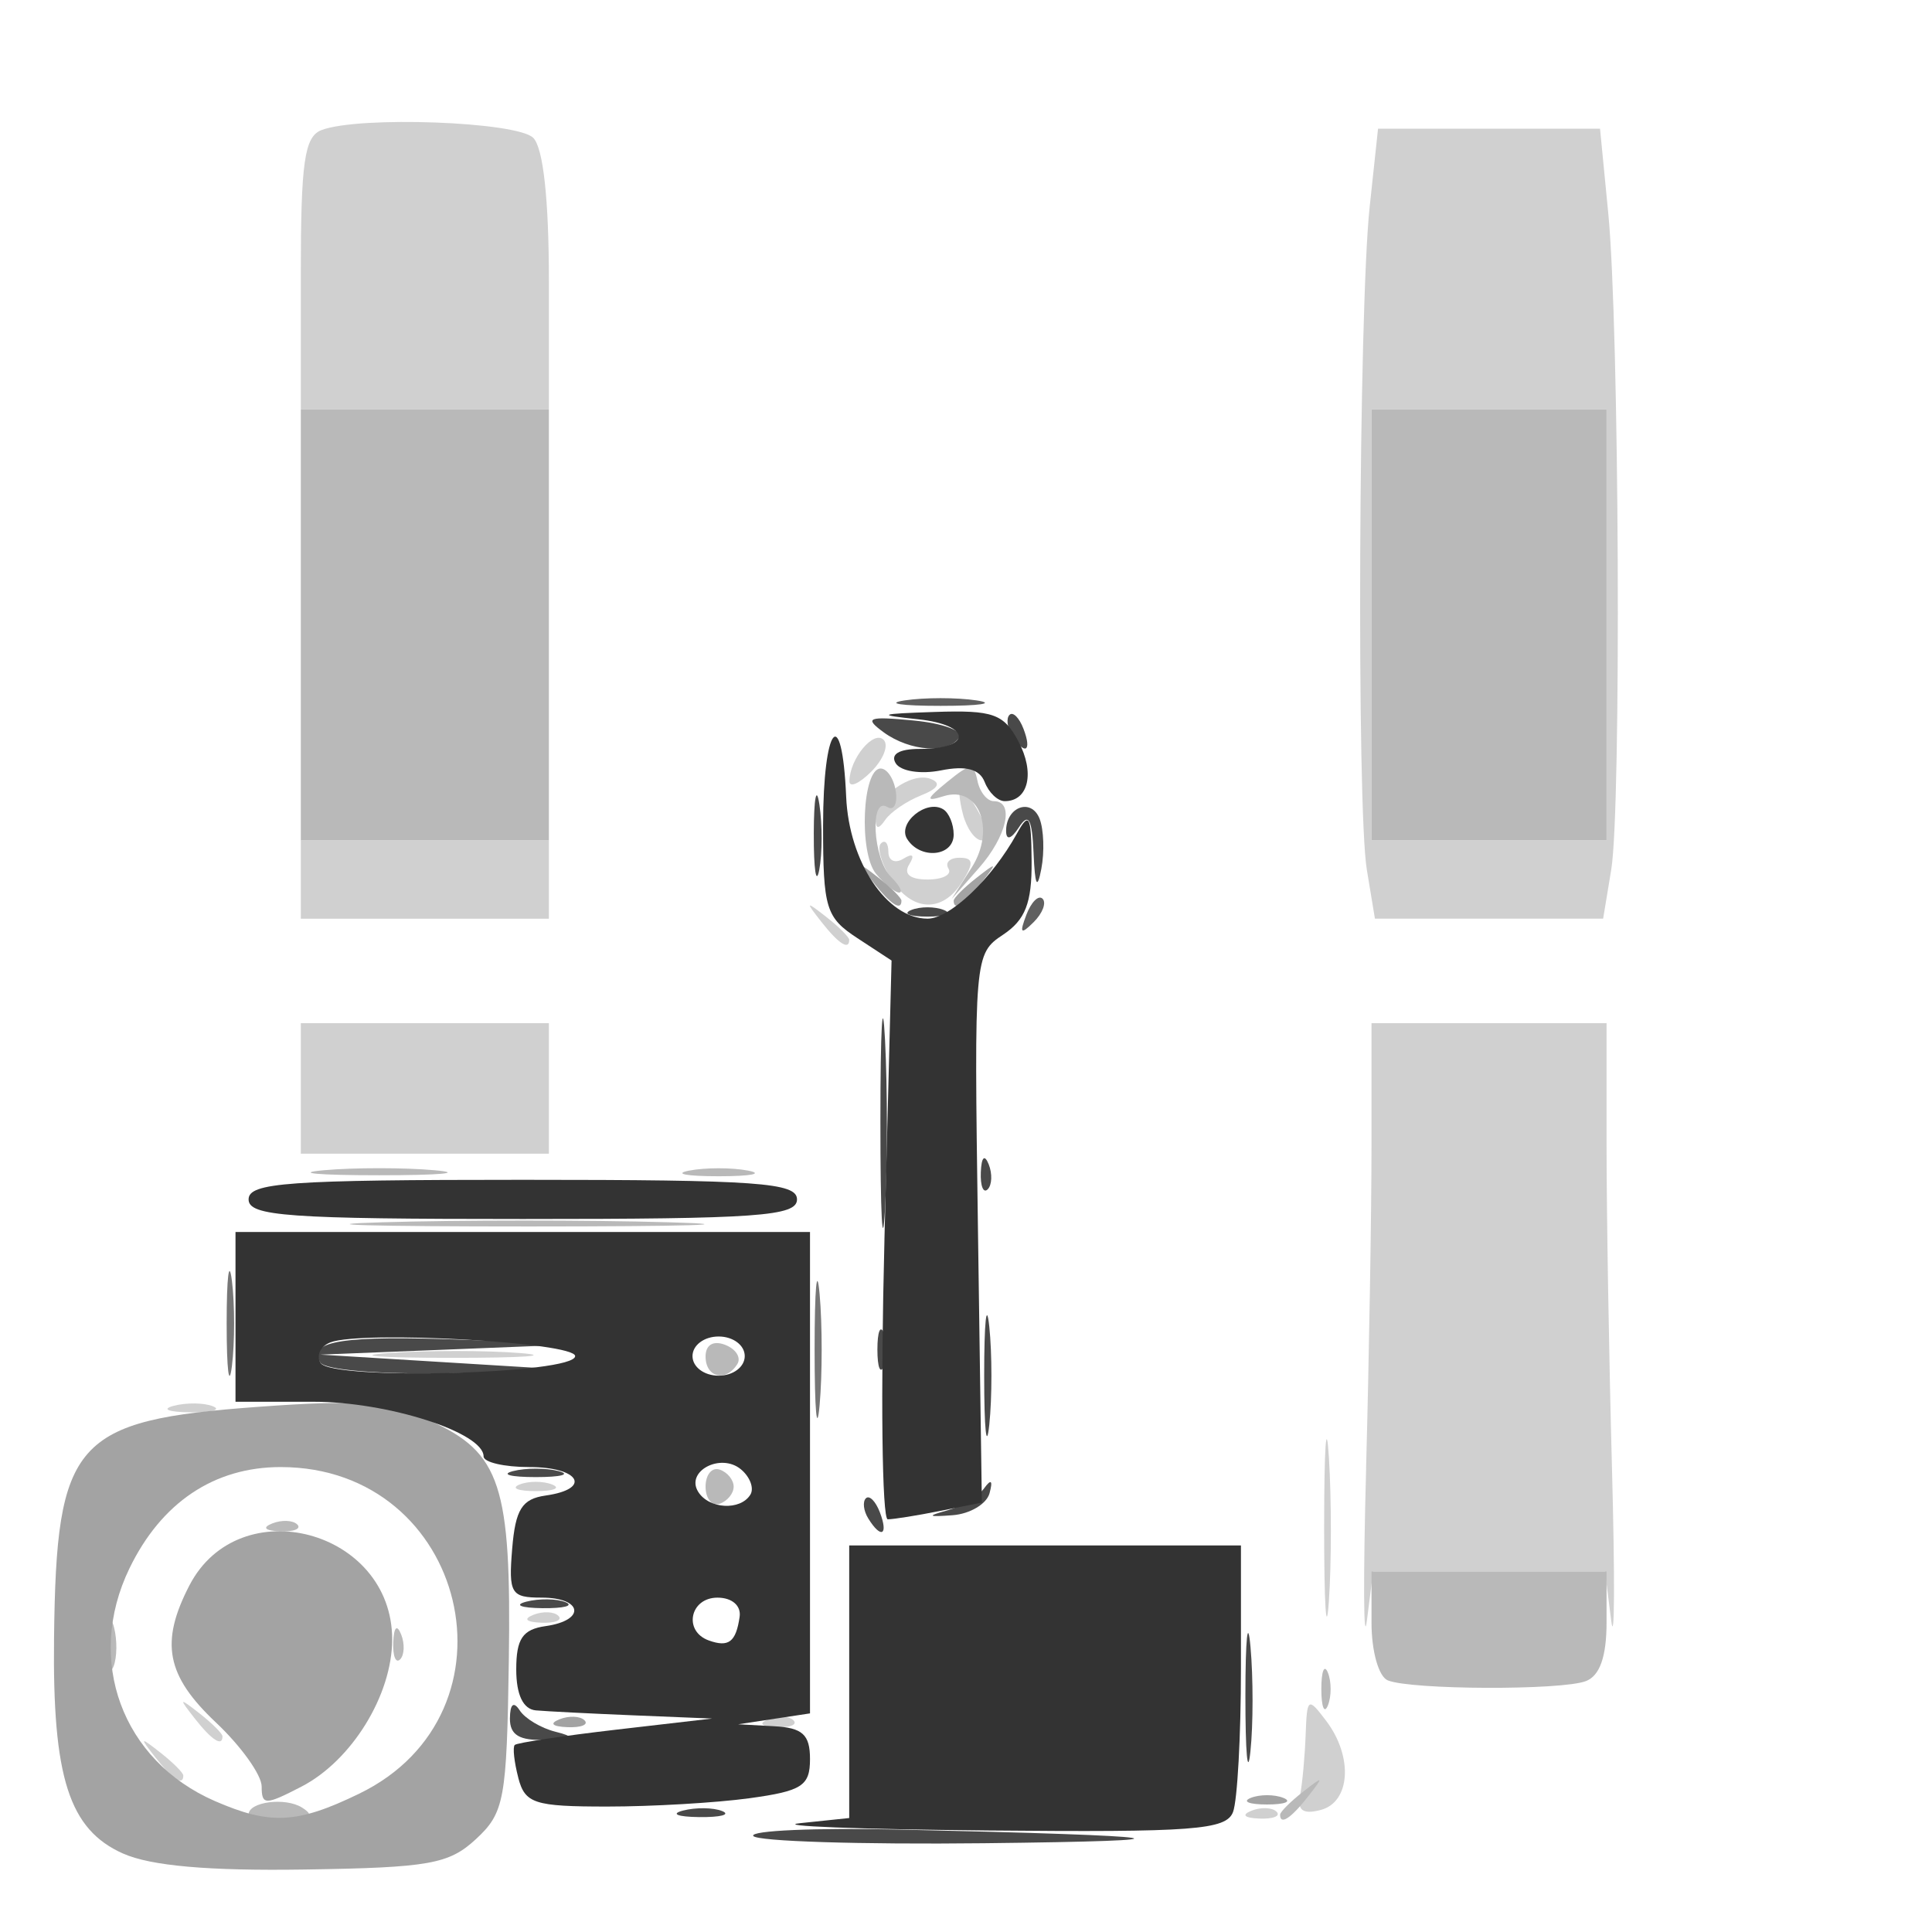 <?xml version="1.0" encoding="UTF-8" standalone="no"?>
<!-- Created with Inkscape (http://www.inkscape.org/) -->

<svg
   width="100mm"
   height="100mm"
   viewBox="0 0 100 100"
   version="1.1"
   id="svg897"
   inkscape:version="1.1.1 (3bf5ae0d25, 2021-09-20)"
   sodipodi:docname="add_list_type_device_6054.svg"
   xmlns:inkscape="http://www.inkscape.org/namespaces/inkscape"
   xmlns:sodipodi="http://sodipodi.sourceforge.net/DTD/sodipodi-0.dtd"
   xmlns="http://www.w3.org/2000/svg"
   xmlns:svg="http://www.w3.org/2000/svg">
  <sodipodi:namedview
     id="namedview899"
     pagecolor="#505050"
     bordercolor="#ffffff"
     borderopacity="1"
     inkscape:pageshadow="0"
     inkscape:pageopacity="0"
     inkscape:pagecheckerboard="1"
     inkscape:document-units="mm"
     showgrid="false"
     width="100mm"
     inkscape:zoom="0.58974467"
     inkscape:cx="378.97757"
     inkscape:cy="232.30392"
     inkscape:window-width="1440"
     inkscape:window-height="890"
     inkscape:window-x="-6"
     inkscape:window-y="-6"
     inkscape:window-maximized="1"
     inkscape:current-layer="layer1" />
  <defs
     id="defs894" />
  <g
     inkscape:label="Laag 1"
     inkscape:groupmode="layer"
     id="layer1">
    <g
       id="g913"
       transform="translate(-3.589,-1.346)">
      <path
         style="fill:#d0d0d0;fill-opacity:1;stroke-width:0.676"
         d="m 68.369,95.067 c 0.488,-0.195 1.071,-0.171 1.295,0.053 0.225,0.225 -0.175,0.384 -0.887,0.355 -0.787,-0.032 -0.947,-0.193 -0.408,-0.408 z m 2.512,-0.803 c 0.118,-0.605 0.247,-2.013 0.288,-3.128 0.07,-1.931 0.12,-1.965 1.065,-0.716 1.403,1.855 1.256,4.206 -0.288,4.61 -0.916,0.24 -1.219,0.022 -1.065,-0.766 z M 11.639,92.319 c -0.841,-1.072 -0.817,-1.096 0.255,-0.255 0.65,0.51 1.183,1.042 1.183,1.183 0,0.556 -0.555,0.198 -1.438,-0.928 z m 2.028,-2.028 c -0.841,-1.072 -0.817,-1.096 0.255,-0.255 0.65,0.51 1.183,1.042 1.183,1.183 0,0.556 -0.555,0.198 -1.438,-0.928 z m 29.696,0.045 c 0.488,-0.195 1.071,-0.171 1.295,0.053 0.225,0.225 -0.175,0.384 -0.887,0.355 -0.787,-0.032 -0.947,-0.193 -0.408,-0.408 z M 72.127,80.322 c 0.001,-4.089 0.113,-5.674 0.247,-3.523 0.135,2.151 0.133,5.496 -0.003,7.434 -0.136,1.938 -0.246,0.178 -0.245,-3.911 z m 2.17,-2.98 C 74.452,71.615 74.578,64.088 74.578,60.616 v -6.313 h 6.083 6.083 v 6.313 c 0,3.472 0.126,10.999 0.281,16.727 0.154,5.728 0.136,9.273 -0.041,7.88 l -0.321,-2.534 h -6.001 -6.001 l -0.321,2.534 c -0.177,1.394 -0.195,-2.152 -0.041,-7.88 z m -43.1,7.587 c 0.488,-0.195 1.071,-0.171 1.295,0.053 0.225,0.225 -0.175,0.384 -0.887,0.355 -0.787,-0.032 -0.947,-0.193 -0.408,-0.408 z M 30.48,78.185 c 0.465,-0.187 1.225,-0.187 1.69,0 0.465,0.187 0.084,0.341 -0.845,0.341 -0.929,0 -1.309,-0.153 -0.845,-0.341 z M 12.583,74.11 c 0.658,-0.171 1.57,-0.16 2.028,0.025 0.458,0.185 -0.08,0.325 -1.196,0.312 -1.115,-0.014 -1.49,-0.165 -0.832,-0.337 z m 11.161,-2.734 c 1.964,-0.137 5.005,-0.136 6.758,0.003 1.753,0.139 0.146,0.251 -3.571,0.249 -3.717,-0.002 -5.152,-0.115 -3.188,-0.252 z M 19.159,57.682 v -3.379 h 6.42 6.42 v 3.379 3.379 h -6.42 -6.42 z m 26.947,-8.617 c -0.841,-1.072 -0.817,-1.096 0.255,-0.255 0.65,0.51 1.183,1.042 1.183,1.183 0,0.556 -0.555,0.198 -1.438,-0.928 z m -26.947,-2.196 v -2.028 h 6.42 6.42 v 2.028 2.028 H 25.58 19.159 Z M 74.336,46.362 C 73.801,43.125 73.911,17.409 74.482,12.063 l 0.434,-4.055 h 5.745 5.745 l 0.428,4.393 c 0.57,5.85 0.681,30.759 0.152,33.961 l -0.419,2.534 h -5.906 -5.906 z M 86.743,33.69 V 22.538 H 80.66 74.578 V 33.69 44.841 h 6.083 6.083 z M 49.688,46.803 C 49.201,46.023 48.976,45.212 49.187,45.001 c 0.212,-0.212 0.385,-0.012 0.385,0.444 0,0.456 0.351,0.611 0.78,0.346 0.483,-0.299 0.597,-0.185 0.298,0.298 -0.307,0.496 0.039,0.78 0.949,0.78 0.787,0 1.275,-0.253 1.083,-0.563 -0.191,-0.31 0.066,-0.563 0.571,-0.563 0.722,0 0.754,0.266 0.146,1.239 -1.028,1.646 -2.621,1.569 -3.712,-0.178 z m 3.743,-3.313 c -0.194,-0.743 -0.241,-1.352 -0.103,-1.352 0.138,0 0.576,0.608 0.974,1.352 0.4,0.747 0.446,1.352 0.103,1.352 -0.341,0 -0.78,-0.608 -0.974,-1.352 z M 48.906,43.741 c -0.015,-1.108 1.828,-2.461 2.839,-2.084 0.574,0.214 0.411,0.504 -0.484,0.859 -0.743,0.295 -1.575,0.863 -1.848,1.261 -0.347,0.506 -0.5,0.495 -0.507,-0.037 z m -1.352,-1.965 c 0.018,-1.163 1.254,-2.654 1.771,-2.137 0.277,0.277 -0.011,1.018 -0.639,1.646 -0.628,0.628 -1.138,0.849 -1.132,0.491 z M 19.159,15.514 c 0,-5.781 0.189,-7.097 1.069,-7.434 1.93,-0.741 10.119,-0.441 10.961,0.401 0.52,0.52 0.811,3.184 0.811,7.434 v 6.623 h -6.42 -6.42 z"
         id="path927" />
      <path
         style="fill:#b9b9b9;fill-opacity:1;stroke-width:0.676"
         d="m 16.456,95.263 c 0,-0.656 1.904,-0.903 2.765,-0.358 0.693,0.439 0.447,0.606 -0.906,0.613 -1.022,0.005 -1.859,-0.109 -1.859,-0.255 z m 53.391,0.01 c 0,-0.14 0.532,-0.673 1.183,-1.183 1.072,-0.841 1.096,-0.817 0.255,0.255 -0.883,1.126 -1.438,1.484 -1.438,0.928 z m 2.134,-6.503 c 0,-0.929 0.153,-1.309 0.341,-0.845 0.187,0.465 0.187,1.225 0,1.69 -0.187,0.465 -0.341,0.084 -0.341,-0.845 z M 75.423,88.323 C 74.949,88.132 74.578,86.82 74.578,85.335 v -2.647 h 6.083 6.083 v 2.631 c 0,1.776 -0.348,2.764 -1.069,3.041 -1.261,0.484 -9.03,0.455 -10.251,-0.037 z M 9.153,86.405 c 0.014,-1.115 0.165,-1.49 0.337,-0.832 0.171,0.658 0.16,1.57 -0.025,2.028 -0.185,0.458 -0.325,-0.08 -0.312,-1.196 z m 14.79,-0.056 c 0.032,-0.787 0.193,-0.947 0.408,-0.408 0.195,0.488 0.171,1.071 -0.053,1.295 -0.225,0.225 -0.384,-0.175 -0.355,-0.887 z m -6.263,-6.15 c 0.488,-0.195 1.071,-0.171 1.295,0.053 0.225,0.225 -0.175,0.384 -0.887,0.355 -0.787,-0.032 -0.947,-0.193 -0.408,-0.408 z m 22.429,-1.904 c 0,-0.62 0.327,-1.017 0.727,-0.884 0.4,0.133 0.727,0.531 0.727,0.884 0,0.353 -0.327,0.751 -0.727,0.884 -0.4,0.133 -0.727,-0.265 -0.727,-0.884 z m 0,-6.737 c 0,-0.603 0.396,-0.84 1.01,-0.605 0.555,0.213 0.842,0.66 0.636,0.993 -0.59,0.954 -1.646,0.706 -1.646,-0.388 z M 23.346,64.612 c 3.975,-0.119 10.666,-0.12 14.868,-9.46e-4 4.202,0.119 0.95,0.216 -7.228,0.217 -8.178,5.11e-4 -11.616,-0.097 -7.641,-0.216 z m -3.004,-2.694 c 1.58,-0.142 4.165,-0.142 5.745,0 1.58,0.142 0.287,0.259 -2.872,0.259 -3.16,0 -4.452,-0.116 -2.872,-0.259 z m 18.923,0.018 c 0.836,-0.161 2.205,-0.161 3.041,0 0.836,0.161 0.152,0.293 -1.521,0.293 -1.673,0 -2.357,-0.132 -1.521,-0.293 z M 48.933,46.575 c -0.902,-1.087 -0.712,-5.451 0.237,-5.451 0.336,0 0.69,0.534 0.785,1.186 0.096,0.652 -0.103,1.014 -0.442,0.805 -0.92,-0.568 -0.745,2.679 0.194,3.619 0.446,0.446 0.635,0.811 0.421,0.811 -0.215,0 -0.752,-0.436 -1.195,-0.97 z m 4.946,-0.318 c 1.265,-1.985 0.373,-4.272 -1.445,-3.701 -0.956,0.3 -0.923,0.165 0.179,-0.735 1.205,-0.983 1.375,-0.989 1.57,-0.055 0.12,0.576 0.5,1.048 0.845,1.048 1.088,0 0.68,1.817 -0.78,3.473 l -1.406,1.596 z M 19.159,33.69 V 22.538 h 6.42 6.42 V 33.69 44.841 h -6.42 -6.42 z m 55.419,0 V 22.538 h 6.083 6.083 V 33.69 44.841 H 80.66 74.578 Z"
         id="path925" />
      <path
         style="fill:#a3a3a3;fill-opacity:1;stroke-width:0.676"
         d="M 9.957,97.285 C 7.163,96.039 6.302,93.351 6.386,86.135 6.504,75.896 7.423,74.858 16.974,74.162 c 5.191,-0.378 6.709,-0.254 8.877,0.723 3.652,1.647 4.209,3.345 4.075,12.409 -0.107,7.207 -0.23,7.879 -1.698,9.24 -1.402,1.299 -2.416,1.48 -8.874,1.578 -4.975,0.076 -7.96,-0.187 -9.397,-0.828 z M 22.171,94.191 c 8.659,-4.192 5.608,-16.91 -4.056,-16.91 -3.44,0 -6.175,1.833 -7.826,5.245 -2.297,4.746 -0.387,9.948 4.421,12.042 2.866,1.248 4.251,1.178 7.462,-0.377 z m -5.039,-0.38 c 0,-0.592 -1.064,-2.08 -2.365,-3.307 -2.572,-2.426 -2.904,-4.138 -1.377,-7.092 2.58,-4.99 10.504,-2.881 10.498,2.793 -0.003,2.881 -2.094,6.272 -4.698,7.618 -1.877,0.971 -2.057,0.969 -2.057,-0.013 z m 51.195,0.594 c 0.465,-0.187 1.225,-0.187 1.69,0 0.465,0.187 0.084,0.341 -0.845,0.341 -0.929,0 -1.309,-0.153 -0.845,-0.341 z M 32.549,90.336 c 0.488,-0.195 1.071,-0.171 1.295,0.053 0.225,0.225 -0.175,0.384 -0.887,0.355 -0.787,-0.032 -0.947,-0.193 -0.408,-0.408 z m 16.261,-43.299 c -0.841,-1.072 -0.817,-1.096 0.255,-0.255 0.65,0.51 1.183,1.042 1.183,1.183 0,0.556 -0.555,0.198 -1.438,-0.928 z m 4.141,0.928 c 0,-0.14 0.532,-0.673 1.183,-1.183 1.072,-0.841 1.096,-0.817 0.255,0.255 -0.883,1.126 -1.438,1.484 -1.438,0.928 z"
         id="path923" />
      <path
         style="fill:#767676;fill-opacity:1;stroke-width:0.676"
         d="m 45.753,71.199 c 0,-3.16 0.116,-4.452 0.259,-2.872 0.142,1.58 0.142,4.165 0,5.745 -0.142,1.58 -0.259,0.287 -0.259,-2.872 z M 15.321,69.847 c 0,-2.416 0.123,-3.405 0.273,-2.196 0.15,1.208 0.15,3.185 0,4.393 -0.15,1.208 -0.273,0.22 -0.273,-2.196 z"
         id="path921" />
      <path
         style="fill:#606060;fill-opacity:1;stroke-width:0.676"
         d="m 56.712,48.698 c 0.254,-0.667 0.632,-1.042 0.84,-0.834 0.208,0.208 4.28e-4,0.753 -0.461,1.212 -0.667,0.663 -0.745,0.585 -0.378,-0.378 z M 50.417,37.599 c 1.022,-0.155 2.695,-0.155 3.717,0 1.022,0.155 0.186,0.282 -1.859,0.282 -2.044,0 -2.881,-0.127 -1.859,-0.282 z"
         id="path919" />
      <path
         style="fill:#494949;fill-opacity:1;stroke-width:0.676"
         d="m 42.578,96.374 c -0.173,-0.279 3.23,-0.427 7.563,-0.33 14.536,0.326 16.076,0.575 4.37,0.707 -6.39,0.072 -11.76,-0.098 -11.933,-0.377 z m -3.638,-1.313 c 0.658,-0.171 1.57,-0.16 2.028,0.025 0.458,0.185 -0.08,0.325 -1.196,0.312 -1.115,-0.014 -1.49,-0.165 -0.832,-0.337 z m 29.111,-5.952 c 0.002,-2.974 0.121,-4.106 0.264,-2.517 0.143,1.59 0.141,4.023 -0.004,5.407 -0.145,1.384 -0.262,0.084 -0.26,-2.89 z m -38.068,1.183 c 0.007,-0.751 0.192,-0.903 0.507,-0.416 0.273,0.422 1.105,0.919 1.848,1.104 1.036,0.259 0.918,0.356 -0.507,0.416 -1.353,0.057 -1.856,-0.243 -1.848,-1.104 z m 0.847,-6.044 c 0.658,-0.171 1.57,-0.16 2.028,0.025 0.458,0.185 -0.08,0.325 -1.196,0.312 -1.115,-0.014 -1.49,-0.165 -0.832,-0.337 z m 17.7,-4.307 c -0.245,-0.396 -0.301,-0.866 -0.123,-1.043 0.177,-0.177 0.502,0.147 0.722,0.721 0.457,1.191 0.067,1.4 -0.599,0.322 z m 4.083,-0.415 c 0.743,-0.205 1.603,-0.717 1.91,-1.139 0.369,-0.507 0.466,-0.423 0.285,0.247 -0.15,0.558 -1.01,1.07 -1.91,1.139 -1.291,0.098 -1.351,0.046 -0.285,-0.247 z M 30.142,77.491 c 0.65,-0.17 1.715,-0.17 2.365,0 0.65,0.17 0.118,0.309 -1.183,0.309 -1.301,0 -1.833,-0.139 -1.183,-0.309 z m 24.388,-4.941 c 0,-2.788 0.119,-3.928 0.265,-2.534 0.146,1.394 0.146,3.675 0,5.069 -0.146,1.394 -0.265,0.253 -0.265,-2.534 z M 20.17,71.87 c -0.695,-1.125 1.149,-1.415 7.491,-1.176 l 6.029,0.227 -6.758,0.27 -6.758,0.27 6.758,0.414 6.758,0.414 -6.55,0.131 c -3.815,0.076 -6.725,-0.153 -6.97,-0.55 z m 28.833,-0.671 c 0,-0.929 0.153,-1.309 0.341,-0.845 0.187,0.465 0.187,1.225 0,1.69 -0.187,0.465 -0.341,0.084 -0.341,-0.845 z M 49.159,59.372 c 0.001,-4.832 0.109,-6.72 0.239,-4.196 0.13,2.525 0.129,6.478 -0.002,8.786 -0.132,2.308 -0.238,0.242 -0.237,-4.59 z m 5.197,2.647 c 0.032,-0.787 0.193,-0.947 0.408,-0.408 0.195,0.488 0.171,1.071 -0.053,1.295 -0.225,0.225 -0.384,-0.175 -0.355,-0.887 z M 53.68,51.881 c 0.032,-0.787 0.193,-0.947 0.408,-0.408 0.195,0.488 0.171,1.071 -0.053,1.295 -0.225,0.225 -0.384,-0.175 -0.355,-0.887 z m -2.926,-3.433 c 0.465,-0.187 1.225,-0.187 1.69,0 0.465,0.187 0.084,0.341 -0.845,0.341 -0.929,0 -1.309,-0.153 -0.845,-0.341 z m -5.044,-3.945 c 0.005,-1.859 0.136,-2.539 0.292,-1.511 0.155,1.027 0.151,2.548 -0.009,3.379 -0.16,0.831 -0.288,-0.009 -0.282,-1.868 z m 11.378,1.014 c -0.078,-1.794 -0.261,-2.121 -0.758,-1.352 -0.394,0.609 -0.659,0.692 -0.665,0.209 -0.016,-1.268 1.309,-1.755 1.737,-0.639 0.213,0.554 0.252,1.714 0.087,2.577 -0.213,1.118 -0.329,0.889 -0.402,-0.796 z m -7.767,-6.273 c -1.022,-0.747 -0.807,-0.831 1.557,-0.605 1.508,0.144 2.574,0.534 2.368,0.867 -0.542,0.876 -2.552,0.742 -3.925,-0.261 z m 6.644,0.146 c -0.245,-0.396 -0.301,-0.866 -0.123,-1.043 0.177,-0.177 0.502,0.147 0.722,0.721 0.457,1.191 0.067,1.4 -0.599,0.322 z"
         id="path917" />
      <path
         style="fill:#333333;fill-opacity:1;stroke-width:0.676"
         d="m 45.01,95.712 2.534,-0.265 v -7.055 -7.055 h 10.138 10.138 v 6.365 c 0,3.501 -0.185,6.846 -0.41,7.434 -0.355,0.926 -2.046,1.054 -12.672,0.955 -6.744,-0.062 -11.121,-0.233 -9.727,-0.379 z M 30.416,93.362 c -0.214,-0.82 -0.297,-1.584 -0.184,-1.697 0.113,-0.113 2.458,-0.467 5.211,-0.787 l 5.005,-0.58 -4.055,-0.166 c -2.23,-0.091 -4.511,-0.207 -5.069,-0.257 -0.656,-0.059 -1.014,-0.807 -1.014,-2.119 0,-1.588 0.33,-2.074 1.521,-2.243 2.091,-0.297 1.923,-1.474 -0.21,-1.474 -1.586,0 -1.713,-0.211 -1.521,-2.534 0.168,-2.036 0.509,-2.577 1.73,-2.75 2.413,-0.343 1.764,-1.474 -0.845,-1.474 -1.301,0 -2.365,-0.248 -2.365,-0.551 0,-1.238 -4.953,-2.829 -8.809,-2.829 h -4.032 v -4.393 -4.393 h 14.868 14.868 v 12.458 12.458 l -1.859,0.282 -1.859,0.282 1.859,0.101 c 1.475,0.08 1.859,0.431 1.859,1.699 0,1.388 -0.411,1.654 -3.136,2.028 -1.725,0.236 -5.035,0.43 -7.355,0.43 -3.783,0 -4.26,-0.154 -4.61,-1.491 z m 11.456,-8.328 c 0.085,-0.579 -0.393,-0.994 -1.146,-0.994 -1.43,0 -1.781,1.74 -0.447,2.217 1.028,0.367 1.402,0.08 1.593,-1.222 z m 0.556,-6.324 c 0.204,-0.33 -0.017,-0.92 -0.49,-1.313 -1.043,-0.866 -2.872,0.094 -2.213,1.161 0.556,0.9 2.184,0.991 2.703,0.152 z m -9.069,-7.173 c 6.76e-4,-0.716 -11.041,-1.333 -12.669,-0.709 -0.518,0.199 -0.745,0.678 -0.506,1.066 0.566,0.916 13.174,0.574 13.175,-0.357 z m 8.778,0 c 0,-0.563 -0.601,-1.014 -1.352,-1.014 -0.751,0 -1.352,0.451 -1.352,1.014 0,0.563 0.601,1.014 1.352,1.014 0.751,0 1.352,-0.451 1.352,-1.014 z m 7.23,-6.013 0.369,-14.461 -1.772,-1.161 c -1.628,-1.067 -1.772,-1.539 -1.772,-5.814 0,-5.198 0.981,-6.426 1.195,-1.497 0.147,3.368 2.109,6.305 4.212,6.305 1.161,0 3.329,-2.062 4.618,-4.393 0.645,-1.166 0.75,-0.969 0.768,1.438 0.016,2.147 -0.326,3.02 -1.48,3.787 -1.483,0.985 -1.499,1.168 -1.298,15.194 l 0.203,14.197 -2.165,0.433 c -1.191,0.238 -2.409,0.433 -2.706,0.433 -0.297,0 -0.374,-6.507 -0.171,-14.461 z M 16.456,63.427 c 0,-0.869 2.028,-1.014 14.193,-1.014 12.165,0 14.193,0.145 14.193,1.014 0,0.869 -2.028,1.014 -14.193,1.014 -12.165,0 -14.193,-0.145 -14.193,-1.014 z m 34.083,-18.661 c -0.509,-0.824 1.008,-2.064 1.873,-1.53 0.297,0.183 0.539,0.771 0.539,1.307 0,1.147 -1.742,1.307 -2.412,0.222 z m 4.019,-2.937 c -0.259,-0.676 -0.969,-0.866 -2.262,-0.608 -1.051,0.21 -2.088,0.048 -2.344,-0.367 -0.288,-0.466 0.172,-0.744 1.23,-0.744 2.753,0 2.692,-1.246 -0.075,-1.534 -2.19,-0.229 -2.066,-0.282 0.885,-0.38 2.994,-0.099 3.545,0.094 4.304,1.512 0.87,1.625 0.535,3.106 -0.702,3.106 -0.361,0 -0.827,-0.443 -1.035,-0.985 z"
         id="path915" />
    </g>
  </g>
</svg>
